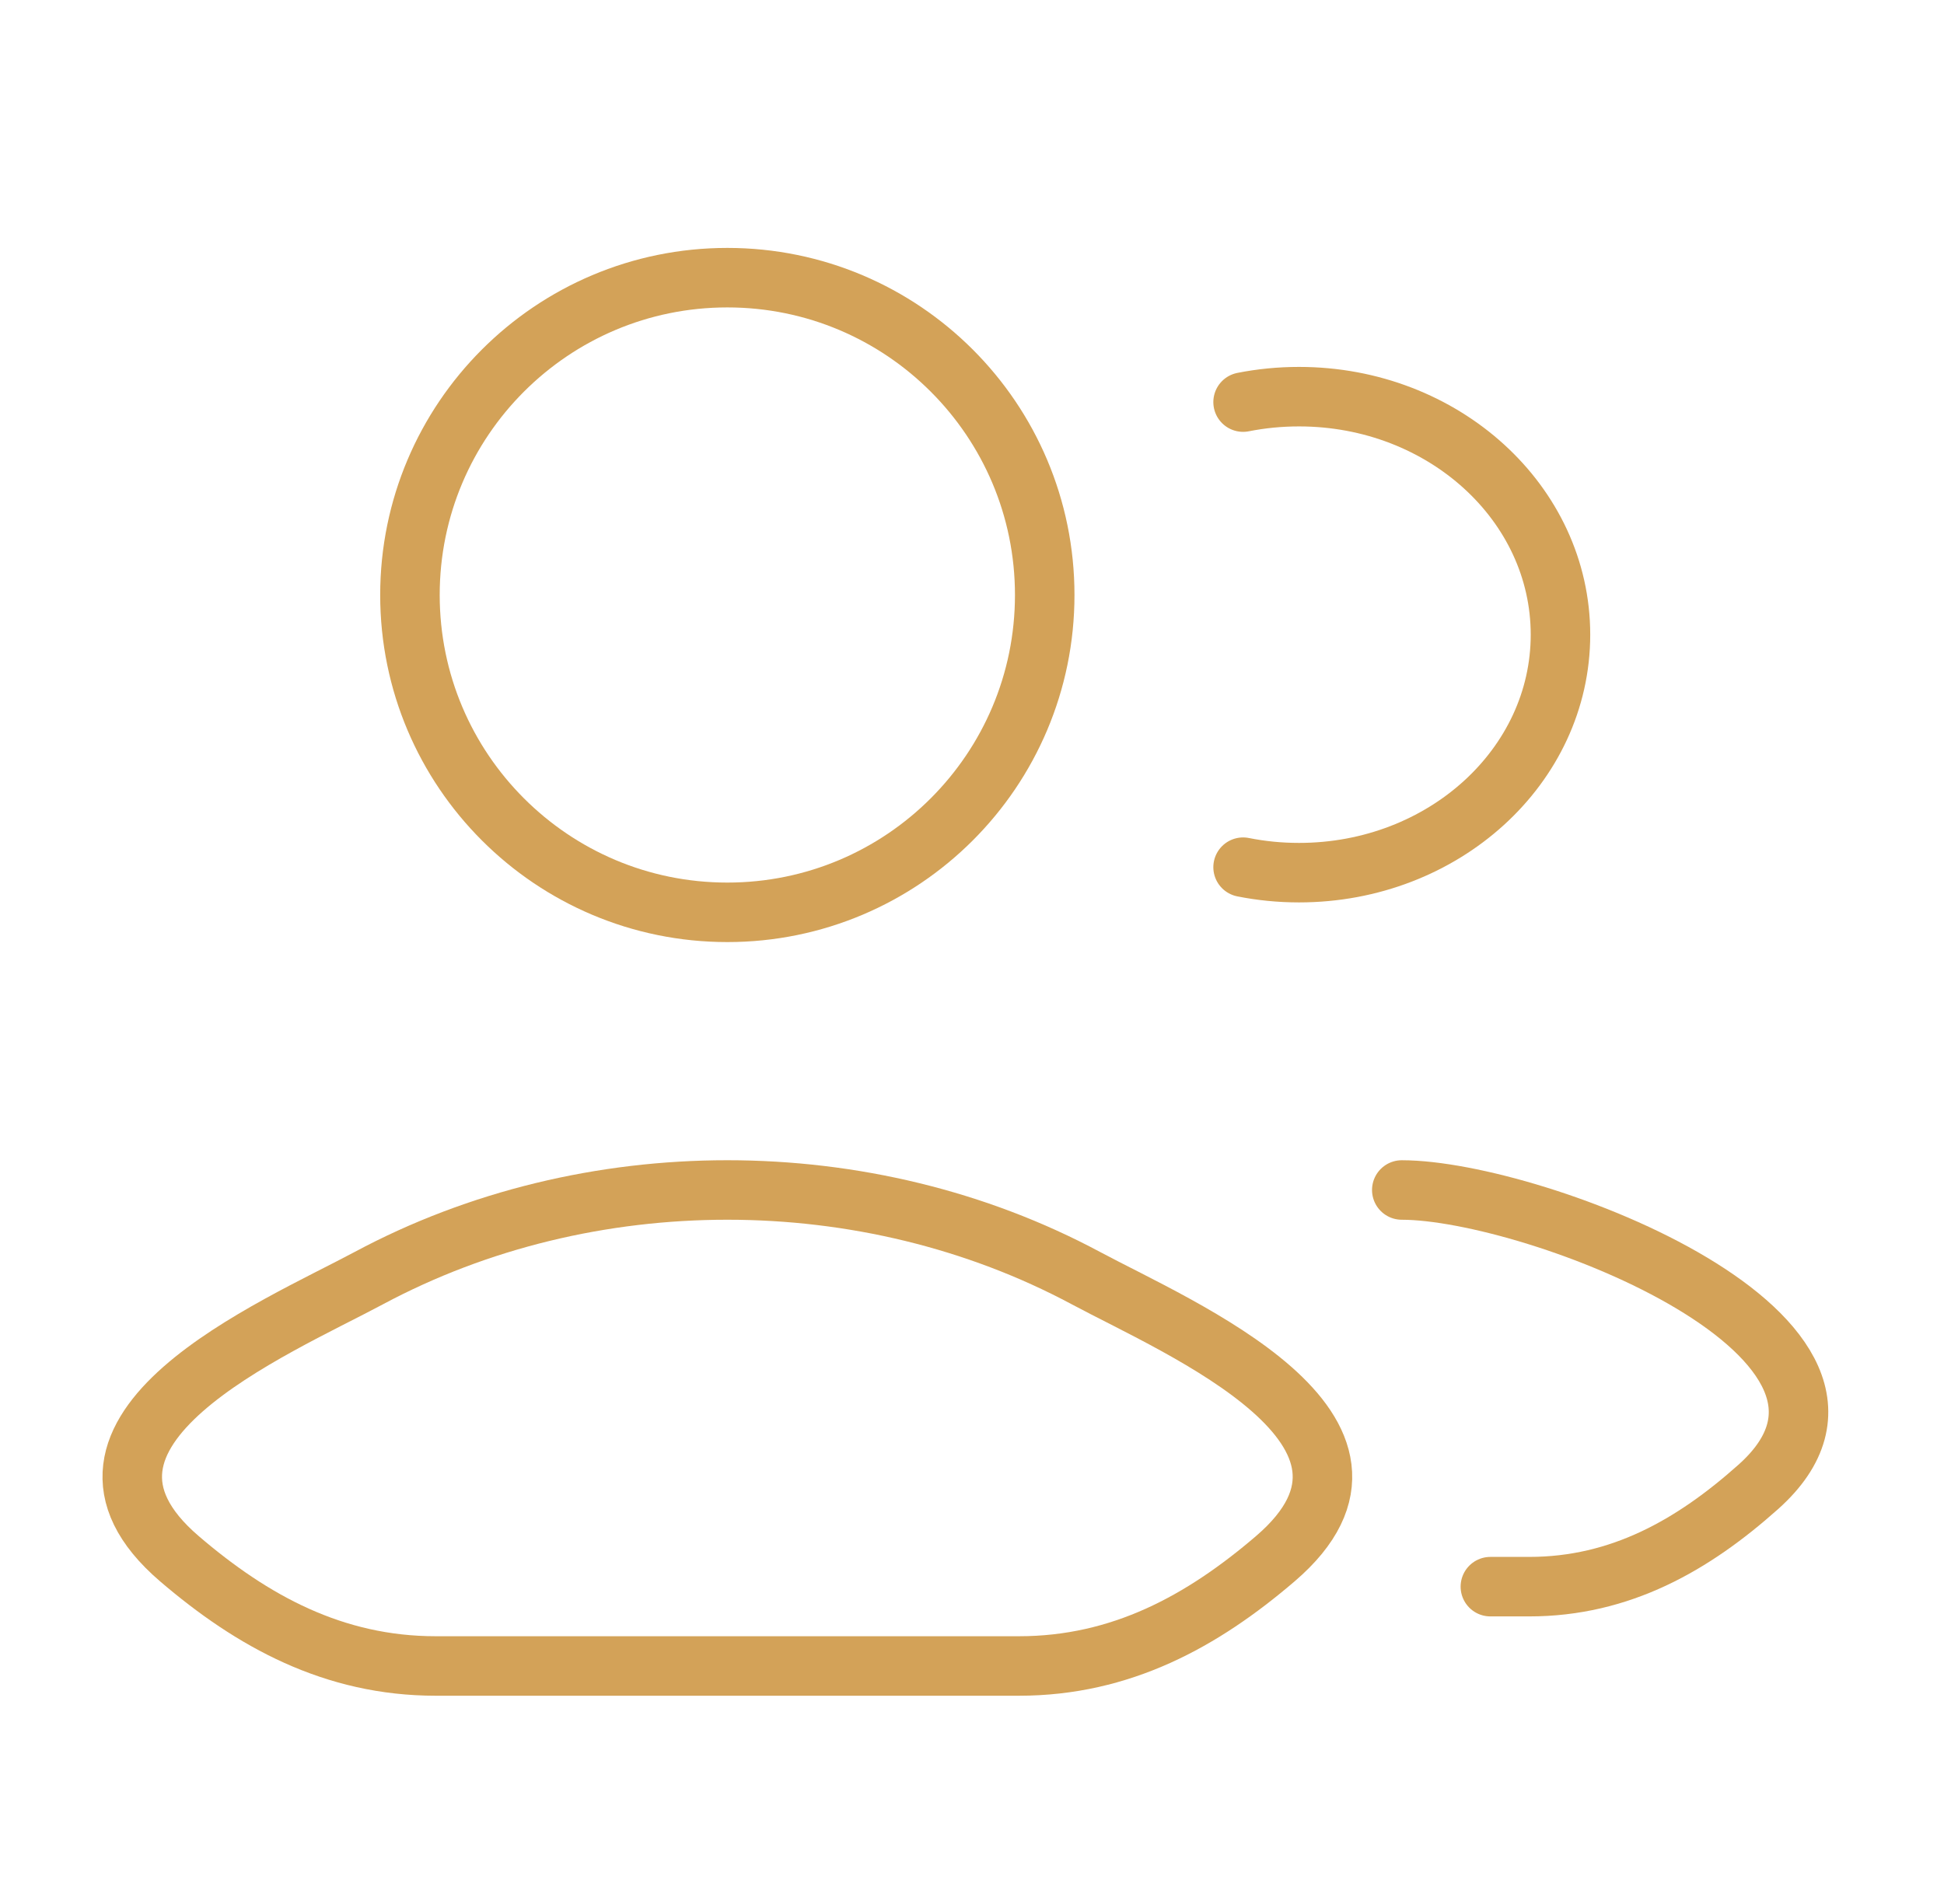 <svg width="49" height="48" viewBox="0 0 49 48" fill="none" xmlns="http://www.w3.org/2000/svg">
<path d="M37.566 40H38.546C40.846 40 42.675 38.952 44.317 37.487C48.489 33.765 38.682 30 35.333 30M31.333 10.137C31.788 10.047 32.259 10 32.743 10C36.383 10 39.333 12.686 39.333 16C39.333 19.314 36.383 22 32.743 22C32.259 22 31.788 21.953 31.333 21.862" stroke="#D3A258" stroke-width="1.5" stroke-linecap="round"/>
<path d="M9.296 32.222C6.938 33.486 0.756 36.066 4.521 39.295C6.361 40.872 8.409 42 10.985 42H25.682C28.258 42 30.306 40.872 32.146 39.295C35.911 36.066 29.729 33.486 27.371 32.222C21.841 29.259 14.825 29.259 9.296 32.222Z" stroke="#D3A258" stroke-width="1.5"/>
<path d="M26.333 15C26.333 19.418 22.752 23 18.333 23C13.915 23 10.333 19.418 10.333 15C10.333 10.582 13.915 7 18.333 7C22.752 7 26.333 10.582 26.333 15Z" stroke="#D3A258" stroke-width="1.5"/>
</svg>
